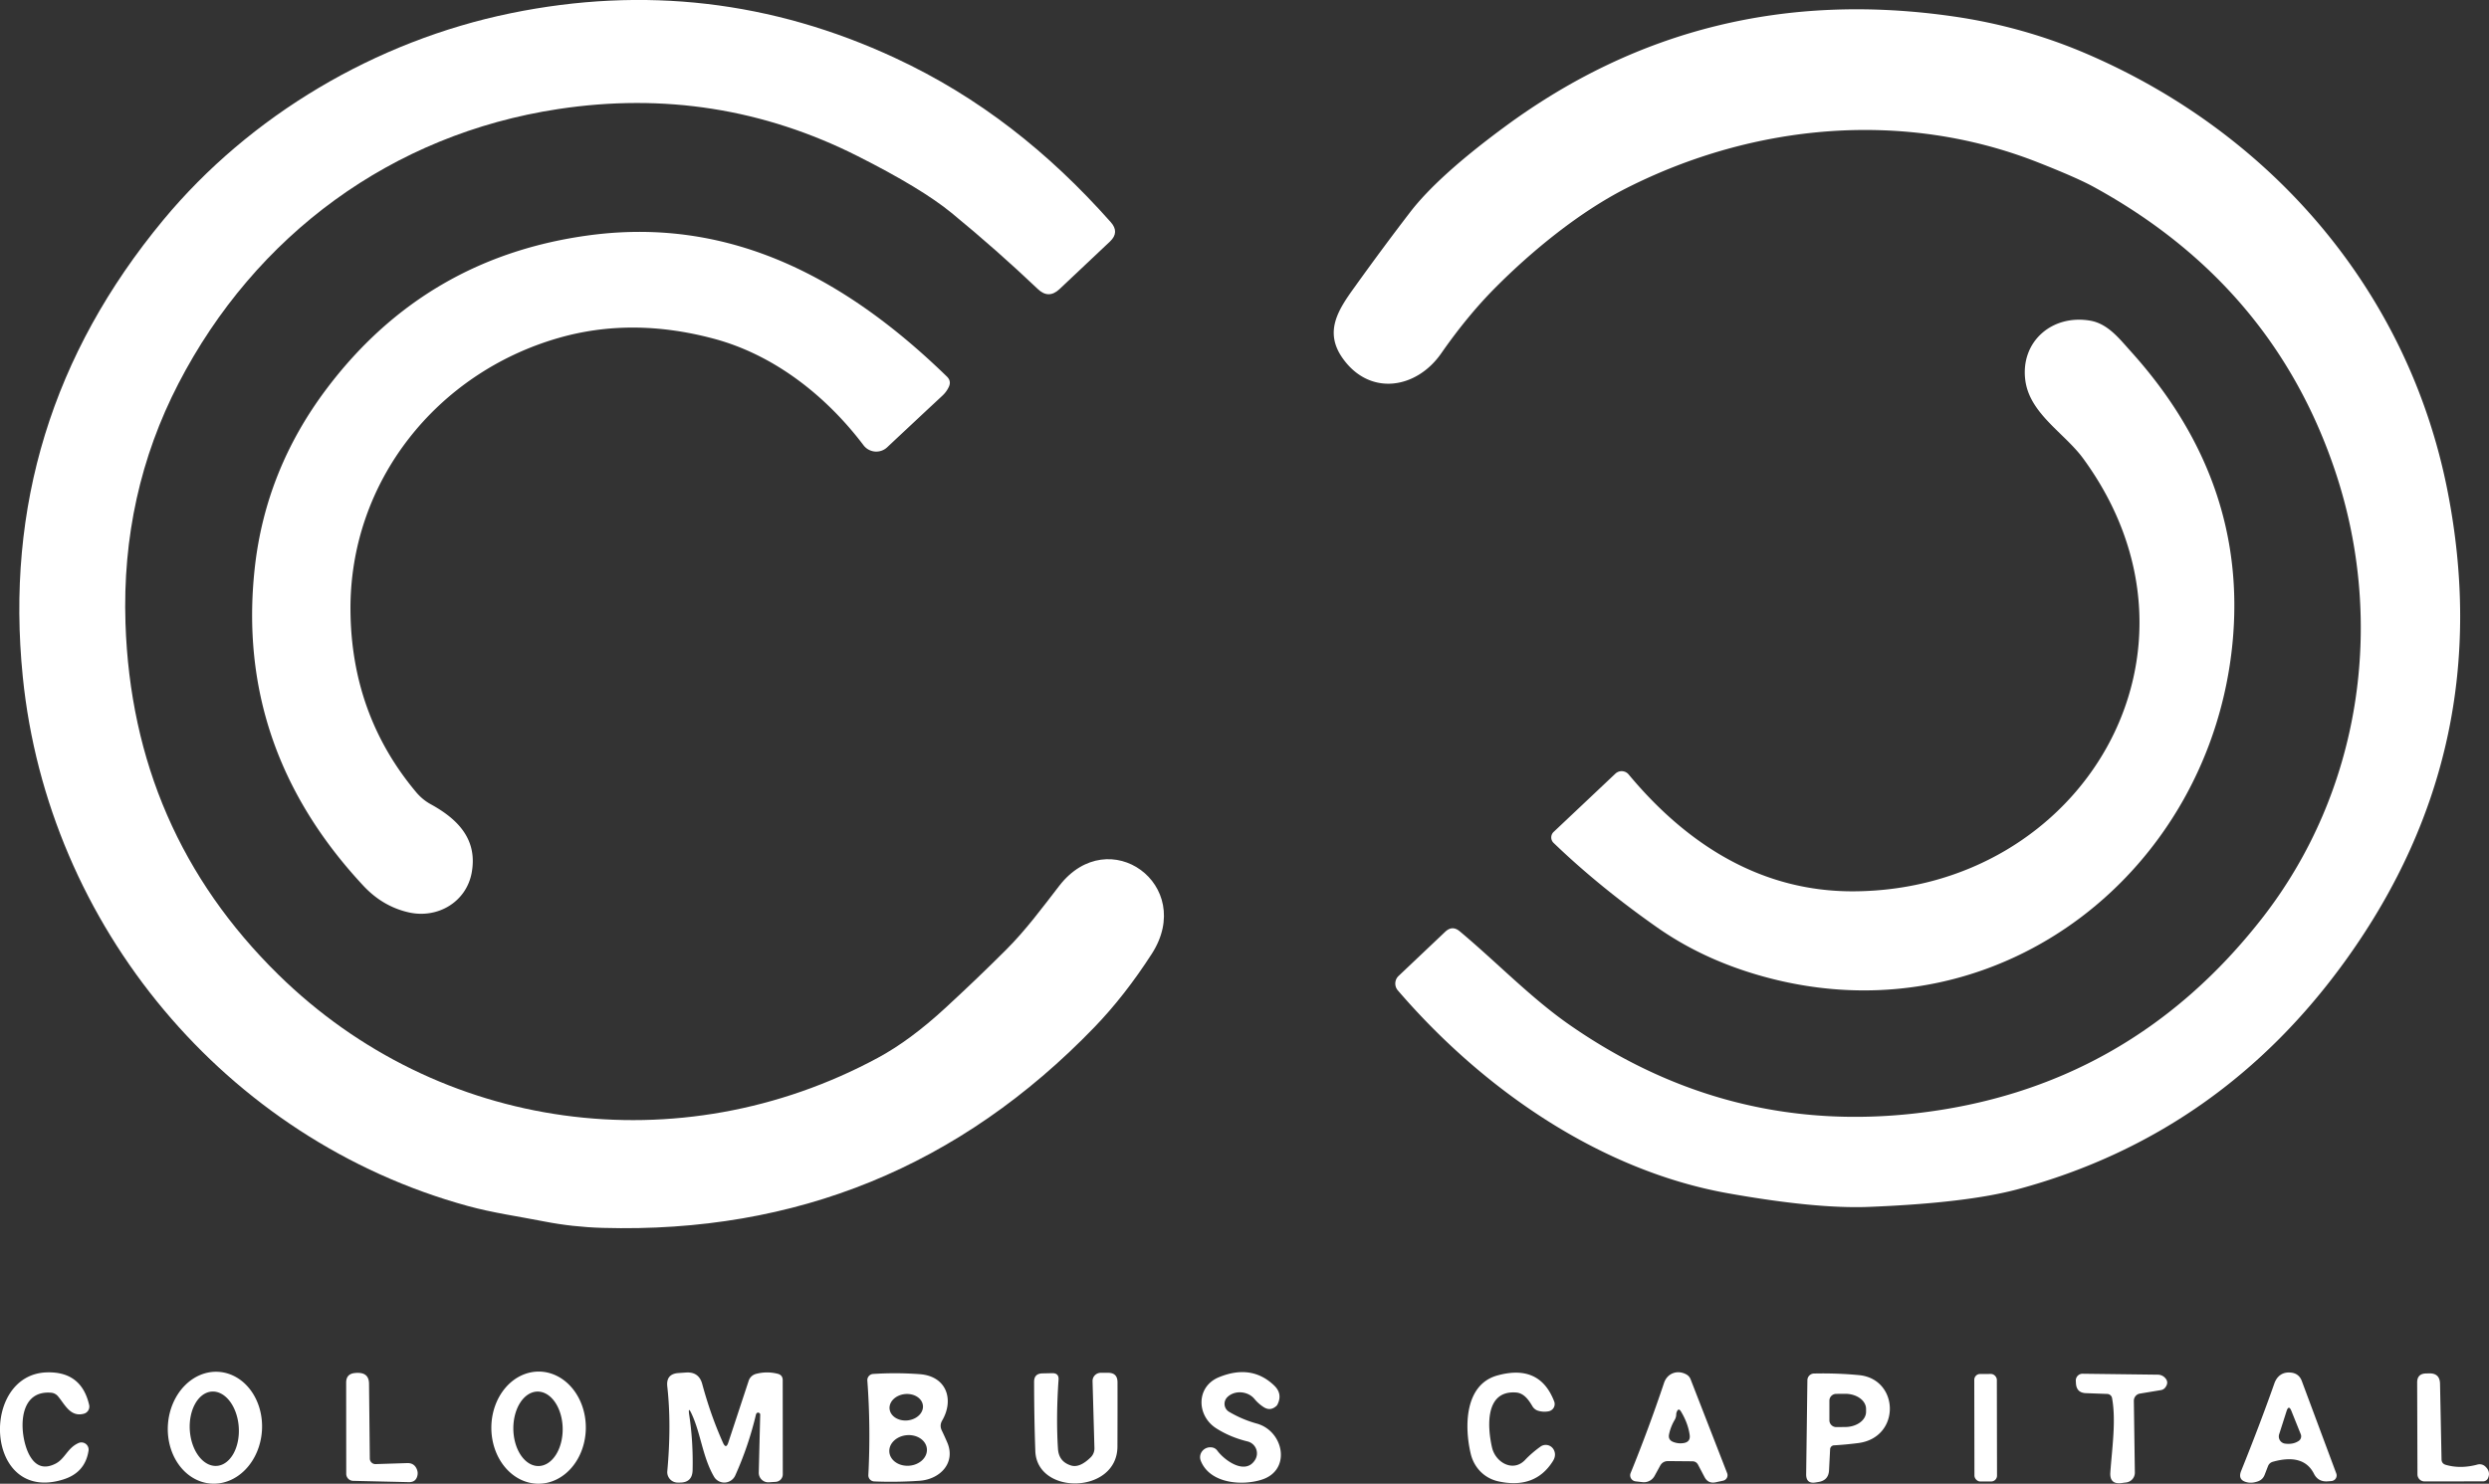 <svg xmlns="http://www.w3.org/2000/svg" version="1.1" viewBox="77.1 143.94 346.14 206.4">
<rect x="77.1" y="143.94" width="346.14" height="206.4" fill="#333333" stroke="none"/>
<path fill="#ffffff" d="   M 196.40 165.67   Q 176.78 155.77 154.73 159.11   C 131.63 162.61 112.62 176.61 101.92 197.29   Q 93.97 212.67 94.55 230.62   Q 95.50 259.58 115.82 279.53   C 138.13 301.43 171.60 305.96 199.17 291.10   Q 203.66 288.68 208.52 284.20   Q 212.85 280.22 216.99 276.09   C 219.74 273.35 222.04 270.23 224.42 267.15   C 231.32 258.25 243.43 267.06 237.28 276.62   Q 233.53 282.44 229.32 286.81   Q 201.26 315.90 160.91 314.75   Q 156.74 314.63 152.75 313.85   C 149.20 313.15 145.64 312.66 142.14 311.70   C 108.43 302.45 83.76 272.70 80.27 238.11   Q 76.67 202.48 99.80 174.55   C 111.86 160.00 129.33 149.64 148.13 145.78   Q 175.92 140.08 201.55 151.99   C 213.25 157.42 222.96 165.14 231.57 174.84   Q 232.82 176.24 231.48 177.52   Q 228.05 180.78 224.43 184.17   Q 222.92 185.58 221.43 184.15   Q 215.73 178.73 209.42 173.55   Q 205.26 170.14 196.40 165.67   Z"/>
<path fill="#ffffff" d="   M 368.21 169.91   Q 365.88 168.64 360.47 166.51   C 341.89 159.20 321.05 161.11 303.27 170.12   C 296.75 173.43 290.12 178.84 284.94 184.07   Q 281.14 187.91 277.53 193.09   C 274.10 198.03 267.64 199.10 263.86 193.83   C 261.16 190.08 263.24 186.99 265.48 183.88   Q 269.43 178.37 273.21 173.45   Q 277.11 168.38 286.45 161.51   Q 314.03 141.22 348.72 146.22   Q 358.54 147.63 367.55 151.54   C 393.22 162.67 412.03 184.64 417.46 212.16   Q 424.50 247.84 403.54 277.20   Q 386.07 301.69 357.76 309.36   Q 350.64 311.29 337.00 311.83   Q 329.67 312.12 317.43 309.94   C 299.72 306.79 283.39 295.56 271.49 281.71   A 1.46 1.46 0.0 0 1 271.60 279.70   L 278.08 273.56   Q 279.07 272.62 280.11 273.50   C 285.32 277.86 290.02 282.79 295.42 286.54   Q 317.32 301.76 343.38 298.83   Q 373.08 295.50 391.68 271.68   C 405.39 254.12 408.89 230.71 401.92 209.69   Q 393.26 183.60 368.21 169.91   Z"/>
<path fill="#ffffff" d="   M 176.34 191.05   Q 164.95 188.01 154.72 190.97   C 137.85 195.84 125.75 210.90 125.84 228.75   Q 125.92 243.36 134.99 254.16   Q 135.86 255.19 136.99 255.81   C 140.86 257.93 143.50 260.75 142.71 265.27   C 141.99 269.42 137.94 271.79 133.90 270.85   Q 130.29 270.02 127.60 267.12   Q 109.81 248.02 112.52 223.03   Q 114.01 209.31 122.54 198.00   Q 136.39 179.63 159.27 176.64   C 179.02 174.07 195.02 182.94 208.78 196.32   Q 209.43 196.95 209.05 197.76   Q 208.74 198.43 208.18 198.96   Q 204.09 202.77 200.48 206.16   A 2.22 2.22 0.0 0 1 197.19 205.88   C 191.97 198.98 184.72 193.28 176.34 191.05   Z"/>
<path fill="#ffffff" d="   M 334.95 267.93   C 366.63 267.72 386.45 234.61 366.81 207.73   C 364.21 204.17 359.33 201.48 358.75 196.79   C 358.08 191.43 362.51 187.63 367.80 188.55   C 370.25 188.98 371.84 191.06 373.47 192.87   Q 389.78 210.96 387.56 233.50   C 384.44 264.98 355.65 287.93 323.97 280.21   Q 314.68 277.94 307.58 272.97   Q 299.51 267.31 293.15 261.19   A 1.05 1.05 0.0 0 1 293.16 259.67   L 301.75 251.56   A 1.27 1.27 0.0 0 1 303.59 251.67   C 311.89 261.65 322.27 268.01 334.95 267.93   Z"/>
<path fill="#ffffff" d="   M 81.21 346.39   Q 82.51 348.74 84.84 347.54   C 86.16 346.85 86.48 345.36 88.02 344.68   A 1.00 1.00 0.0 0 1 89.41 345.76   Q 88.94 348.79 85.92 349.74   C 74.96 353.20 74.23 335.12 83.62 334.85   Q 88.43 334.71 89.50 339.39   A 1.03 1.02 76.4 0 1 88.77 340.60   C 86.89 341.11 86.14 339.34 85.16 338.17   A 1.41 1.38 -17.2 0 0 84.21 337.68   C 79.30 337.27 79.79 343.83 81.21 346.39   Z"/>
<path fill="#ffffff" d="   M 106.46 350.322   A 7.79 6.55 93.9 0 1 100.455 342.104   A 7.79 6.55 93.9 0 1 107.52 334.778   A 7.79 6.55 93.9 0 1 113.525 342.995   A 7.79 6.55 93.9 0 1 106.46 350.322   Z   M 107.243 347.859   A 5.18 3.41 86.2 0 0 110.302 342.464   A 5.18 3.41 86.2 0 0 106.557 337.521   A 5.18 3.41 86.2 0 0 103.498 342.916   A 5.18 3.41 86.2 0 0 107.243 347.859   Z"/>
<path fill="#ffffff" d="   M 129.34 347.61   L 133.73 347.47   Q 134.75 347.44 135.10 348.41   Q 135.23 348.77 135.16 349.15   Q 134.97 350.14 133.96 350.12   L 126.21 349.94   A 0.98 0.98 0.0 0 1 125.25 348.96   L 125.24 336.27   Q 125.24 335.05 126.46 334.94   Q 126.69 334.91 126.92 334.92   Q 128.41 334.94 128.42 336.43   L 128.53 346.84   A 0.78 0.78 0.0 0 0 129.34 347.61   Z"/>
<path fill="#ffffff" d="   M 151.946 350.34   A 7.80 6.57 90.4 0 1 145.43 342.494   A 7.80 6.57 90.4 0 1 152.054 334.74   A 7.80 6.57 90.4 0 1 158.57 342.586   A 7.80 6.57 90.4 0 1 151.946 350.34   Z   M 152.001 347.879   A 5.18 3.43 89.1 0 0 155.35 342.646   A 5.18 3.43 89.1 0 0 151.839 337.521   A 5.18 3.43 89.1 0 0 148.49 342.754   A 5.18 3.43 89.1 0 0 152.001 347.879   Z"/>
<path fill="#ffffff" d="   M 172.95 340.78   Q 173.51 344.49 173.42 348.45   Q 173.38 350.19 171.64 350.18   L 171.33 350.18   A 1.45 1.45 0.0 0 1 169.90 348.60   Q 170.49 342.10 169.90 336.82   Q 169.70 335.05 171.48 334.94   L 172.50 334.87   Q 174.30 334.75 174.76 336.48   Q 175.95 340.87 177.64 344.63   Q 178.07 345.59 178.39 344.59   L 181.22 336.01   A 1.47 1.45 1.8 0 1 182.24 335.06   Q 183.76 334.66 185.27 335.05   Q 185.95 335.23 185.95 335.94   L 185.96 349.03   A 1.05 1.05 0.0 0 1 184.97 350.08   L 184.03 350.14   A 1.33 1.32 88.8 0 1 182.62 348.78   L 182.82 340.74   Q 182.83 340.59 182.70 340.51   Q 182.55 340.41 182.43 340.46   Q 182.27 340.55 182.23 340.72   Q 181.19 345.10 179.35 349.19   A 1.67 1.66 -48.0 0 1 176.39 349.35   C 174.81 346.62 174.57 343.42 173.31 340.68   Q 172.75 339.44 172.95 340.78   Z"/>
<path fill="#ffffff" d="   M 226.07 347.81   Q 227.25 348.16 228.77 346.68   A 1.74 1.74 0.0 0 0 229.30 345.36   L 229.04 336.08   A 1.14 1.13 -1.2 0 1 230.17 334.91   L 231.19 334.91   Q 232.50 334.90 232.51 336.21   Q 232.52 340.36 232.50 345.17   C 232.48 351.79 221.31 352.00 221.08 345.80   Q 220.92 341.38 220.91 336.18   Q 220.90 335.01 222.07 334.99   L 223.44 334.96   Q 224.38 334.95 224.31 335.88   Q 223.95 341.12 224.23 345.49   Q 224.35 347.29 226.07 347.81   Z"/>
<path fill="#ffffff" d="   M 247.77 338.31   A 1.30 1.29 -52.5 0 0 248.03 340.34   Q 249.87 341.42 251.87 341.97   C 255.63 343.00 256.72 348.42 252.61 349.76   C 249.85 350.66 245.40 350.33 244.11 347.20   C 243.68 346.18 244.52 345.17 245.57 345.28   Q 246.09 345.33 246.39 345.74   C 247.46 347.18 250.35 349.19 251.66 346.99   A 1.71 1.70 22.3 0 0 250.60 344.46   Q 248.17 343.87 246.22 342.62   C 243.49 340.86 243.41 336.83 246.62 335.52   Q 251.15 333.67 254.29 336.67   Q 255.49 337.82 254.77 339.29   Q 254.70 339.45 254.56 339.56   Q 253.74 340.27 252.83 339.68   Q 252.10 339.21 251.55 338.54   C 250.63 337.44 248.79 337.29 247.77 338.31   Z"/>
<path fill="#ffffff" d="   M 287.94 337.65   C 283.52 337.32 283.98 342.62 284.59 345.29   C 285.06 347.37 287.51 348.80 289.19 347.03   Q 290.13 346.04 291.33 345.18   A 1.26 1.25 59.8 0 1 293.21 345.68   Q 293.55 346.41 293.06 347.19   Q 290.59 351.13 285.47 350.01   C 283.52 349.58 282.09 348.10 281.63 346.17   C 280.74 342.41 280.76 336.55 285.33 335.28   Q 291.23 333.64 293.24 338.90   A 1.03 1.02 -16.4 0 1 292.49 340.26   Q 291.74 340.41 291.01 340.19   A 1.40 1.37 82.1 0 1 290.22 339.58   C 289.71 338.71 289.04 337.73 287.94 337.65   Z"/>
<path fill="#ffffff" d="   M 312.46 347.22   L 309.09 347.19   Q 308.32 347.19 307.96 347.86   L 307.20 349.25   A 1.69 1.69 0.0 0 1 305.51 350.12   L 304.55 350.01   A 0.85 0.84 14.8 0 1 303.87 348.85   Q 306.34 342.79 308.52 336.30   C 308.98 334.95 310.38 334.47 311.59 335.12   Q 312.04 335.36 312.22 335.84   L 317.29 348.87   A 0.78 0.78 0.0 0 1 316.72 349.92   L 315.70 350.14   Q 314.65 350.36 314.15 349.42   L 313.24 347.69   Q 312.99 347.23 312.46 347.22   Z   M 310.00 341.45   Q 309.43 342.41 309.21 343.48   Q 309.06 344.23 309.77 344.52   Q 310.50 344.81 311.26 344.68   Q 312.21 344.52 312.08 343.56   Q 311.86 341.95 310.88 340.31   Q 310.53 339.72 310.28 340.36   Q 310.21 340.53 310.21 340.71   Q 310.20 341.11 310.00 341.45   Z"/>
<path fill="#ffffff" d="   M 392.50 347.91   L 392.04 349.10   Q 391.77 349.80 391.05 350.03   Q 390.27 350.29 389.64 350.15   Q 388.24 349.86 388.78 348.54   Q 391.41 342.01 393.39 336.39   C 393.76 335.35 394.54 334.76 395.69 334.88   Q 396.80 334.99 397.20 336.03   L 402.00 348.91   A 0.79 0.78 -12.3 0 1 401.31 349.97   L 400.76 350.01   Q 399.47 350.09 398.89 348.94   Q 397.44 346.10 393.20 347.28   Q 392.69 347.42 392.50 347.91   Z   M 397.06 343.45   L 395.77 340.24   Q 395.39 339.29 395.08 340.26   L 394.06 343.45   A 1.01 1.00 -76.9 0 0 394.87 344.76   Q 395.99 344.91 396.77 344.39   A 0.78 0.77 62.2 0 0 397.06 343.45   Z"/>
<path fill="#ffffff" d="   M 208.07 342.93   Q 208.47 343.76 208.84 344.62   C 210.04 347.46 207.81 349.74 204.96 349.93   Q 201.76 350.15 198.67 350.02   A 0.85 0.85 0.0 0 1 197.86 349.12   Q 198.20 342.45 197.72 335.99   A 0.86 0.86 0.0 0 1 198.52 335.07   Q 201.76 334.86 205.02 335.10   C 208.77 335.39 209.80 338.67 208.13 341.54   Q 207.73 342.22 208.07 342.93   Z   M 205.448 339.464   A 2.33 1.84 -5.8 0 0 202.944 337.869   A 2.33 1.84 -5.8 0 0 200.812 339.935   A 2.33 1.84 -5.8 0 0 203.316 341.531   A 2.33 1.84 -5.8 0 0 205.448 339.464   Z   M 206.001 345.491   A 2.62 2.13 -4.8 0 0 203.212 343.587   A 2.62 2.13 -4.8 0 0 200.779 345.929   A 2.62 2.13 -4.8 0 0 203.568 347.832   A 2.62 2.13 -4.8 0 0 206.001 345.491   Z"/>
<path fill="#ffffff" d="   M 331.61 345.54   L 331.46 348.47   Q 331.39 349.85 330.03 350.09   L 329.61 350.16   Q 328.27 350.39 328.28 349.03   L 328.45 335.94   A 0.94 0.94 0.0 0 1 329.37 335.01   Q 332.55 334.94 335.61 335.23   C 341.26 335.75 341.49 343.95 335.48 344.69   Q 333.74 344.91 332.15 345.00   A 0.57 0.57 0.0 0 0 331.61 345.54   Z   M 331.51 338.79   L 331.51 341.51   A 0.95 0.95 0.0 0 0 332.47 342.46   L 333.71 342.45   A 2.91 2.11 -0.2 0 0 336.61 340.33   L 336.61 339.93   A 2.91 2.11 -0.2 0 0 333.69 337.83   L 332.45 337.84   A 0.95 0.95 0.0 0 0 331.51 338.79   Z"/>
<rect fill="#ffffff" x="-1.57" y="-7.48" transform="translate(353.24,342.55) rotate(-0.1)" width="3.14" height="14.96" rx="0.81"/>
<path fill="#ffffff" d="   M 374.70 337.80   A 1.01 1.01 0.0 0 0 373.85 338.81   L 373.99 348.78   A 1.38 1.37 -2.9 0 1 372.73 350.17   Q 372.47 350.20 372.20 350.24   Q 370.46 350.50 370.58 348.76   C 370.81 345.47 371.40 341.58 370.82 338.43   A 0.71 0.70 -4.0 0 0 370.15 337.85   L 367.17 337.74   Q 365.90 337.69 365.80 336.42   L 365.78 336.05   A 0.94 0.93 88.3 0 1 366.73 335.04   Q 371.57 335.10 377.17 335.17   Q 377.83 335.18 378.25 335.68   Q 378.72 336.24 378.26 336.90   Q 378.02 337.25 377.60 337.32   L 374.70 337.80   Z"/>
<path fill="#ffffff" d="   M 417.22 347.71   Q 419.28 348.31 421.65 347.67   A 1.14 1.13 58.1 0 1 422.70 347.92   Q 423.50 348.64 423.11 349.55   A 0.75 0.74 11.2 0 1 422.42 350.01   L 414.28 350.02   A 0.99 0.98 89.7 0 1 413.29 349.03   L 413.25 336.27   Q 413.24 335.03 414.48 335.00   L 414.93 334.99   Q 416.40 334.96 416.43 336.43   L 416.64 346.95   Q 416.65 347.54 417.22 347.71   Z"/>
</svg>